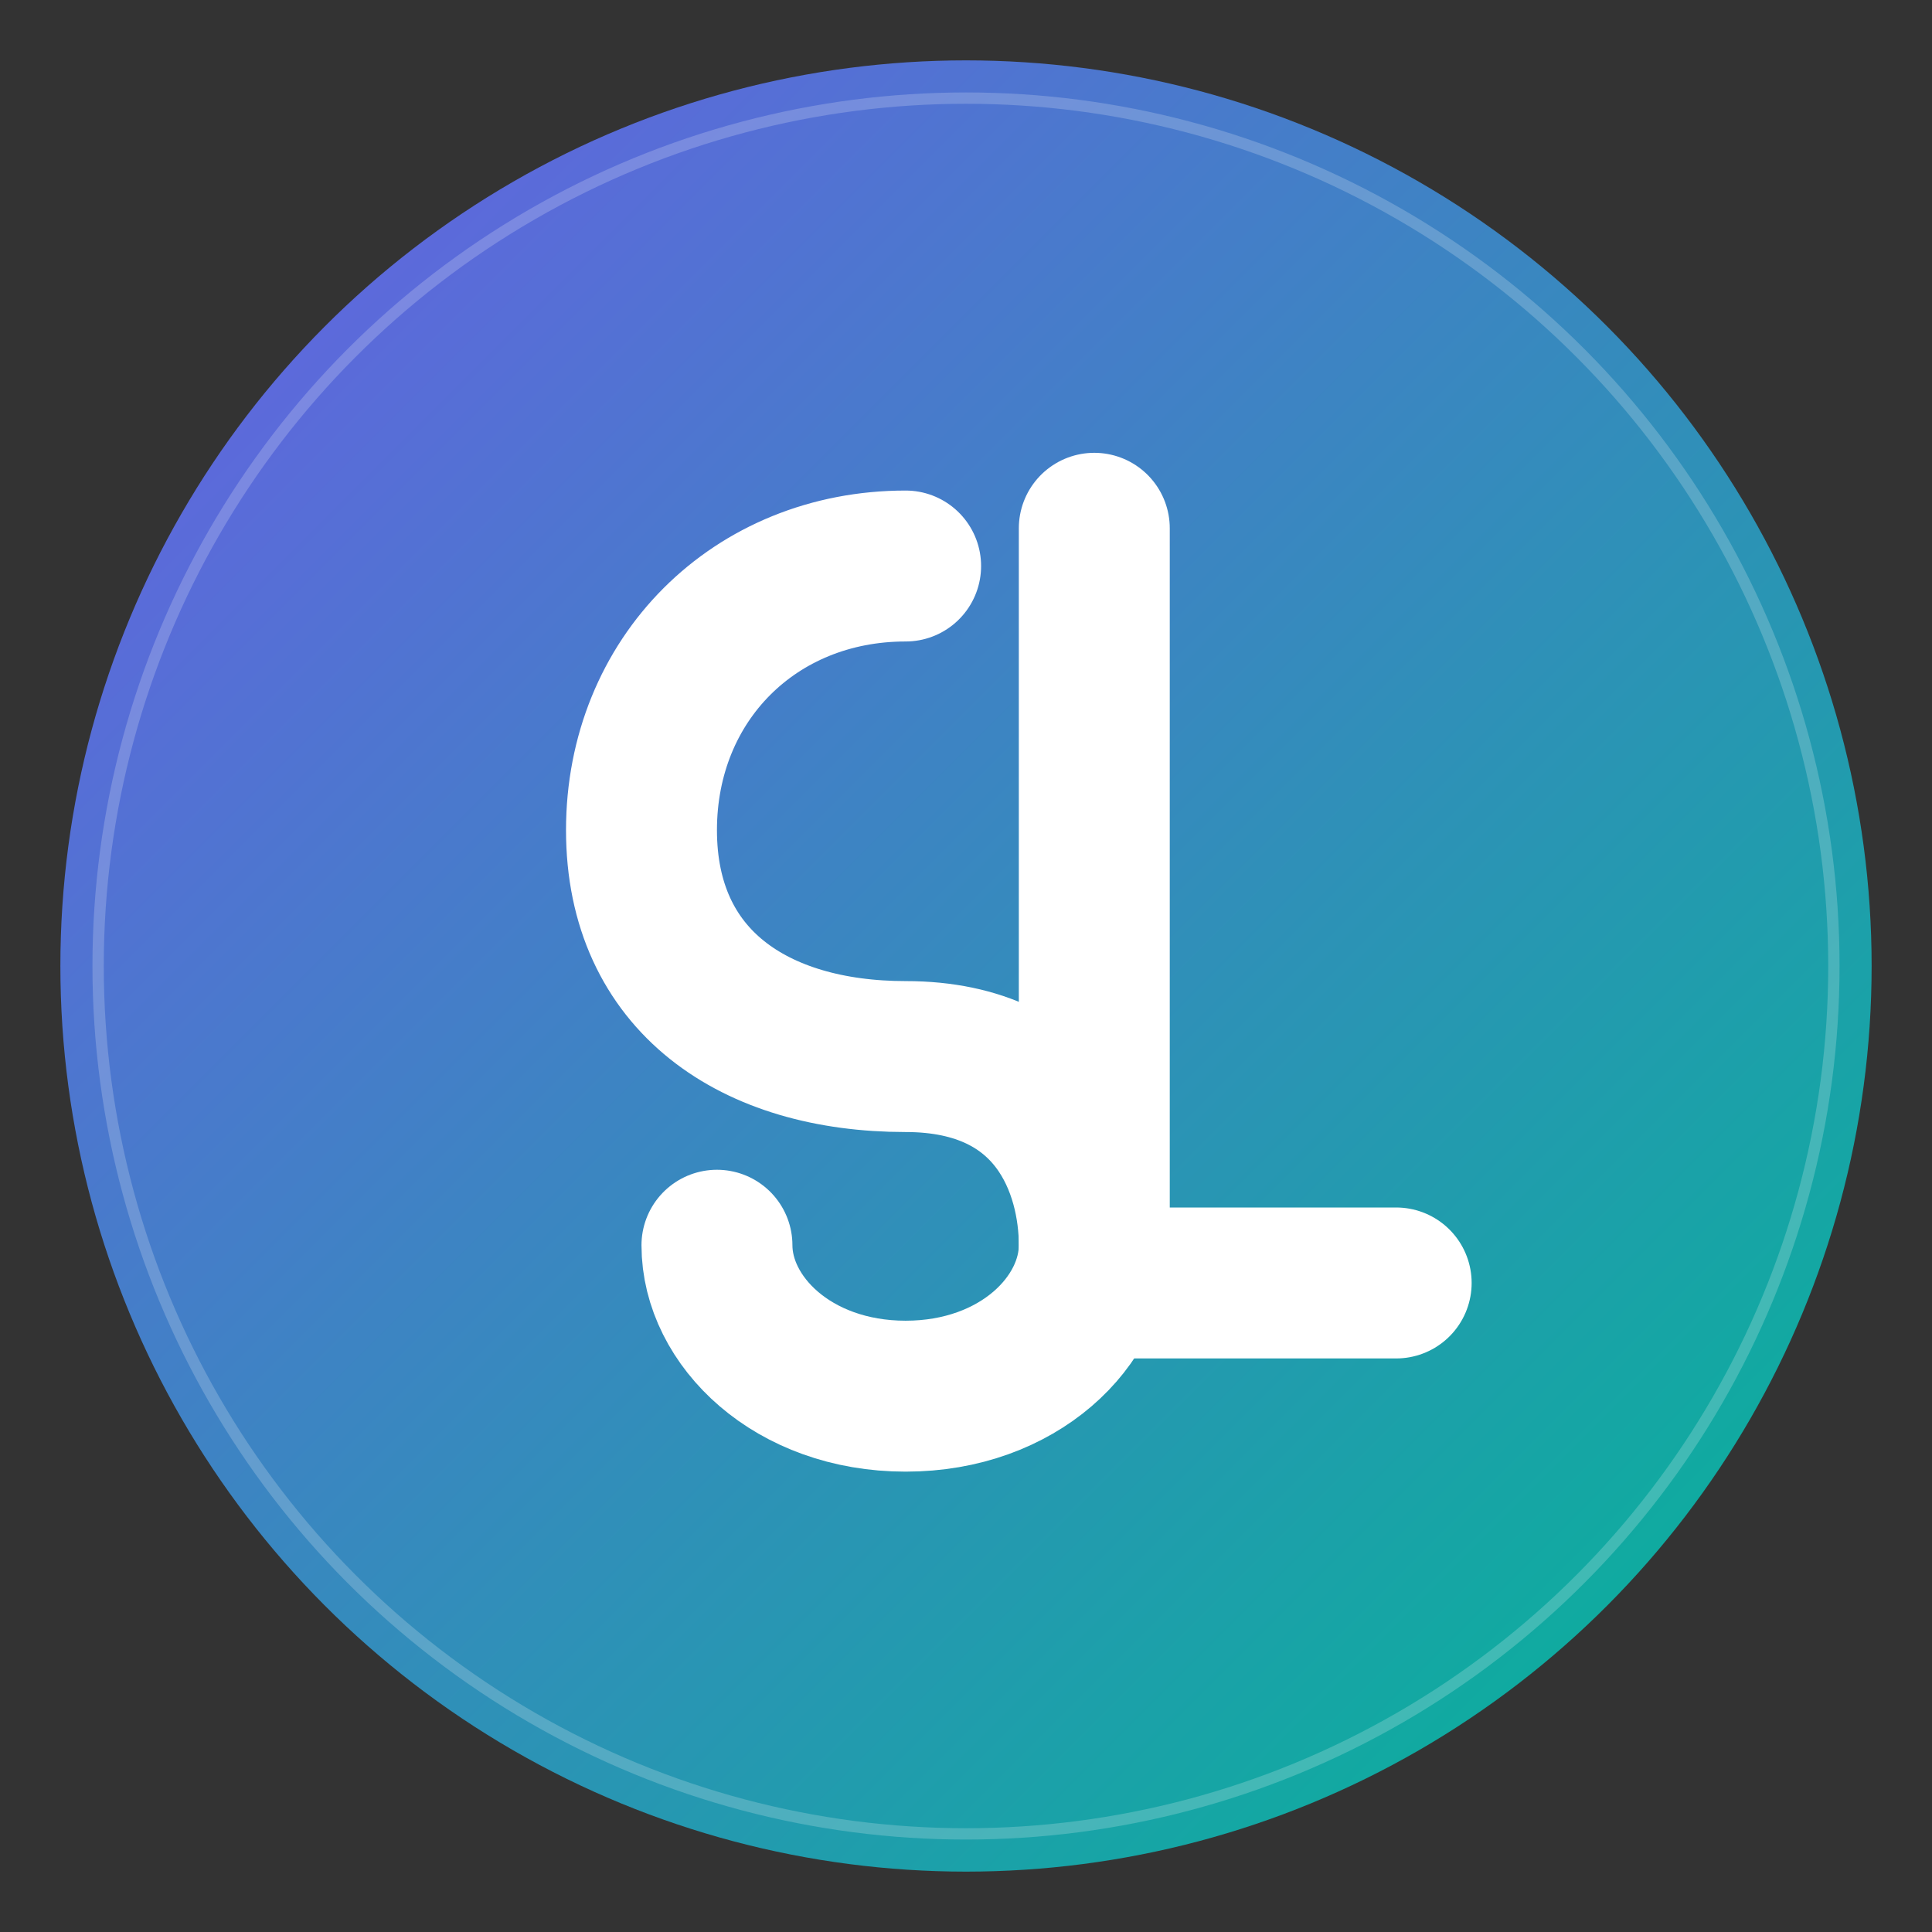 <?xml version="1.0" encoding="UTF-8"?>
<svg width="512" height="512" viewBox="0 0 512 512" xmlns="http://www.w3.org/2000/svg">
  <rect x="0" y="0" width="512" height="512" fill="#333333" stroke="none"/>
  <!-- Background shape -->
  <defs>
    <linearGradient id="logoGradient" x1="0%" y1="0%" x2="100%" y2="100%">
      <stop offset="0%" stop-color="#6c5ce7" />
      <stop offset="100%" stop-color="#00b894" />
    </linearGradient>
  </defs>
  
  <!-- Main circle background -->
  <circle cx="256" cy="256" r="240" fill="url(#logoGradient)" />
  
  <!-- Corrected S Letter -->
  <path d="M240,150 C200,150 170,180 170,220 C170,260 200,280 240,280 C280,280 290,310 290,330 C290,350 270,370 240,370 C210,370 190,350 190,330"
        stroke="white" stroke-width="40" stroke-linecap="round" fill="none" />
  
  <!-- L Letter -->
  <path d="M290,140 L290,340 L370,340" 
        stroke="white" stroke-width="40" stroke-linecap="round" stroke-linejoin="round" fill="none" />
  
  <!-- Optional: Add a subtle inner shadow effect -->
  <circle cx="256" cy="256" r="230" fill="none" stroke="rgba(255,255,255,0.2)" stroke-width="3" />
</svg> 